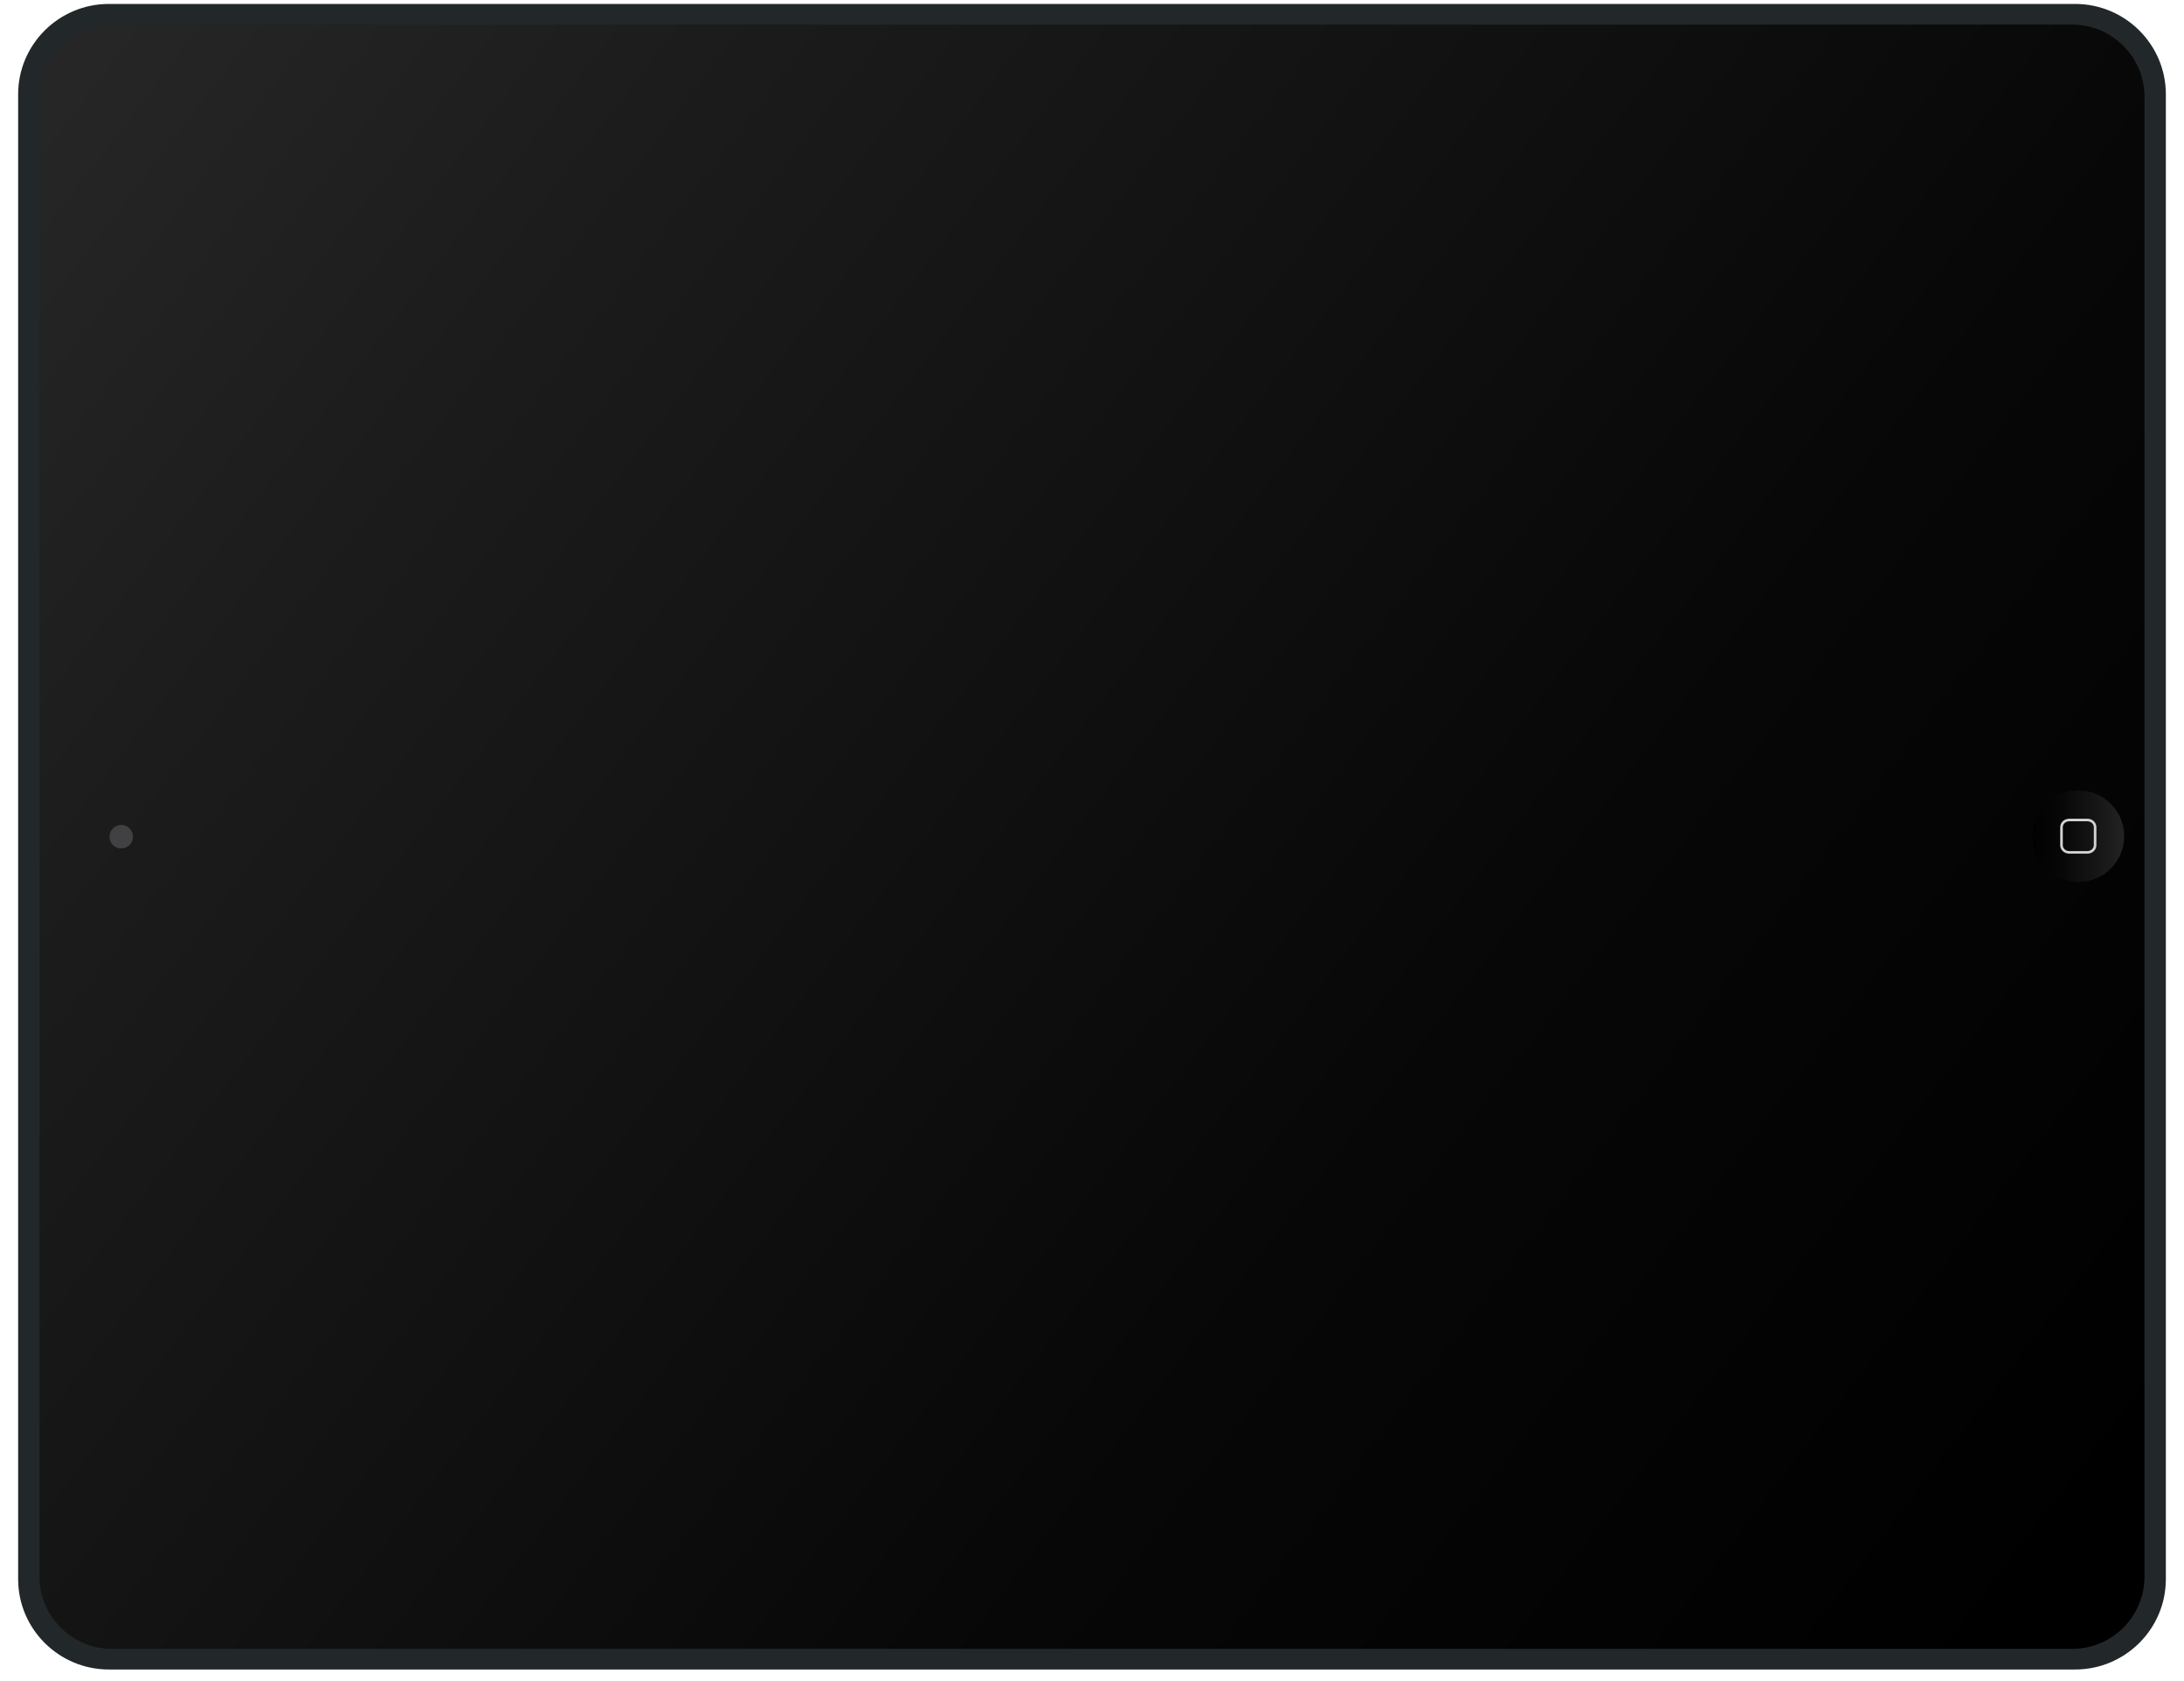 <?xml version="1.0" encoding="utf-8"?>
<!-- Generator: Adobe Illustrator 16.0.0, SVG Export Plug-In . SVG Version: 6.00 Build 0)  -->
<!DOCTYPE svg PUBLIC "-//W3C//DTD SVG 1.0//EN" "http://www.w3.org/TR/2001/REC-SVG-20010904/DTD/svg10.dtd">
<svg version="1.0" id="Layer_3" xmlns="http://www.w3.org/2000/svg" xmlns:xlink="http://www.w3.org/1999/xlink" x="0px" y="0px"
	 width="998px" height="768px" viewBox="-76.401 -54.085 998 768" enable-background="new -76.401 -54.085 998 768"
	 xml:space="preserve">
<g>
	<path fill="#222829" d="M913.31,667.416c0,22.775-18.595,41.305-41.452,41.305H-26.66c-22.857,0-41.452-18.529-41.452-41.305
		V-10.982c0-22.774,18.596-41.304,41.452-41.304h898.518c22.858,0,41.452,18.529,41.452,41.304V667.416z"/>
	
		<linearGradient id="SVGID_1_" gradientUnits="userSpaceOnUse" x1="-116.269" y1="14.438" x2="576.667" y2="921.489" gradientTransform="matrix(8.979319e-11 -1 -1 -8.979319e-11 882.197 552.026)">
		<stop  offset="0" style="stop-color:#000000"/>
		<stop  offset="0.324" style="stop-color:#070707"/>
		<stop  offset="0.81" style="stop-color:#1C1C1C"/>
		<stop  offset="1" style="stop-color:#262626"/>
	</linearGradient>
	<path fill="url(#SVGID_1_)" d="M903.544,666.356c0,18.162-14.844,32.941-33.088,32.941H-25.26
		c-18.245,0-33.088-14.779-33.088-32.941V-9.924c0-18.163,14.843-32.94,33.088-32.94h895.716c18.244,0,33.088,14.777,33.088,32.94
		V666.356z"/>
	
		<linearGradient id="SVGID_2_" gradientUnits="userSpaceOnUse" x1="166.248" y1="124.357" x2="166.248" y2="170.356" gradientTransform="matrix(-8.979319e-11 1 1 8.979319e-11 726.429 161.724)">
		<stop  offset="0" style="stop-color:#000000"/>
		<stop  offset="0.324" style="stop-color:#070707"/>
		<stop  offset="0.81" style="stop-color:#1C1C1C"/>
		<stop  offset="1" style="stop-color:#262626"/>
	</linearGradient>
	<circle fill="url(#SVGID_2_)" cx="873.305" cy="327.973" r="20.959"/>
	<g>
		<path fill="#D1D3D4" d="M881.572,323.84v8.266c0,2.123-1.848,3.849-4.117,3.849h-8.299c-2.271,0-4.117-1.726-4.117-3.849v-8.266
			c0-2.123,1.847-3.849,4.117-3.849h8.299C879.724,319.992,881.572,321.717,881.572,323.84z M866.215,332.106
			c0,1.473,1.319,2.672,2.941,2.672h8.299c1.622,0,2.94-1.199,2.94-2.672v-8.267c0-1.474-1.318-2.672-2.94-2.672h-8.299
			c-1.622,0-2.941,1.198-2.941,2.672V332.106z"/>
	</g>
	<circle fill="#414042" cx="-20.999" cy="328.216" r="5.371"/>
</g>
</svg>
